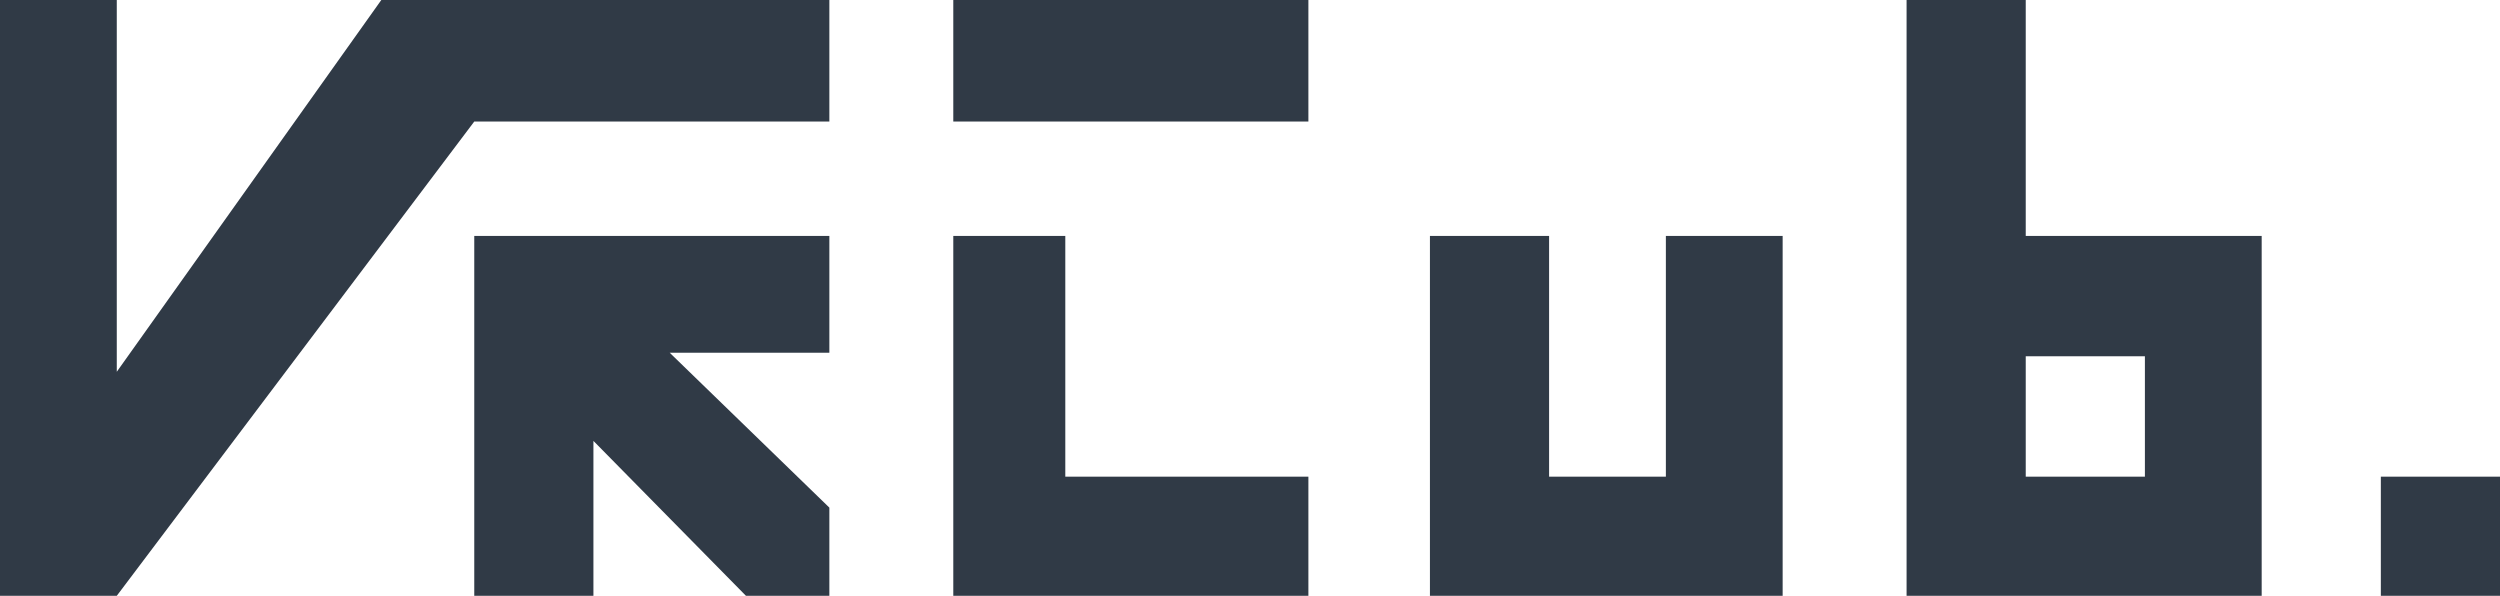 <svg width="524.5" height="125" viewBox="0 0 524.5 125" fill="none" xmlns="http://www.w3.org/2000/svg" xmlns:xlink="http://www.w3.org/1999/xlink">
	<desc>
			Created with Pixso.
	</desc>
	<defs/>
	<path id="VRCub-black" d="M99.5 0L80 0L24.5 78L24.5 0L0 0L0 125L24.5 125L99.5 25.5L174 25.5L174 0L99.5 0ZM274.5 0L200 0L200 25.5L274.5 25.5L274.5 0ZM425 0L400 0L400 125L474.5 125L474.5 49.5L425 49.5L425 0ZM174 49.5L99.5 49.5L99.5 125L124.5 125L124.5 92.5L156.5 125L174 125L174 106.5L140.5 74L174 74L174 49.5ZM223.5 49.5L200 49.5L200 125L274.5 125L274.5 100L223.5 100L223.5 49.5ZM300 49.5L300 125L374 125L374 49.5L349.5 49.5L349.5 100L325 100L325 49.5L300 49.5ZM450 100L425 100L425 74.75L450 74.75L450 100ZM524.5 100L499.5 100L499.5 125L524.5 125L524.5 100Z" fill="#303A46" fill-opacity="1" fill-rule="evenodd"/>
	<path id="VRCub-black" d="M99.5 0L99.5 25.5L24.5 125L0 125L0 0L24.5 0L24.5 78L80 0L99.5 0L174 0L174 25.5L99.5 25.5M174 49.5L174 74L140.5 74L174 106.5L174 125L156.5 125L124.5 92.5L124.5 125L99.5 125L99.5 49.5L174 49.5ZM274.5 0L274.5 25.5L200 25.5L200 0L274.5 0ZM223.5 49.5L223.5 100L274.5 100L274.5 125L200 125L200 49.5L223.5 49.5ZM300 125L374 125L374 49.5L349.5 49.5L349.5 100L325 100L325 49.5L300 49.5L300 125ZM425 0L425 49.5L450 49.5L474.5 49.5L474.5 125L400 125L400 49.5L400 0L425 0ZM450 100L450 74.75L425 74.75L425 100L450 100ZM524.5 100L524.5 125L499.5 125L499.5 100L524.5 100Z" stroke="#000000" stroke-opacity="0" stroke-width="1"/>
</svg>

